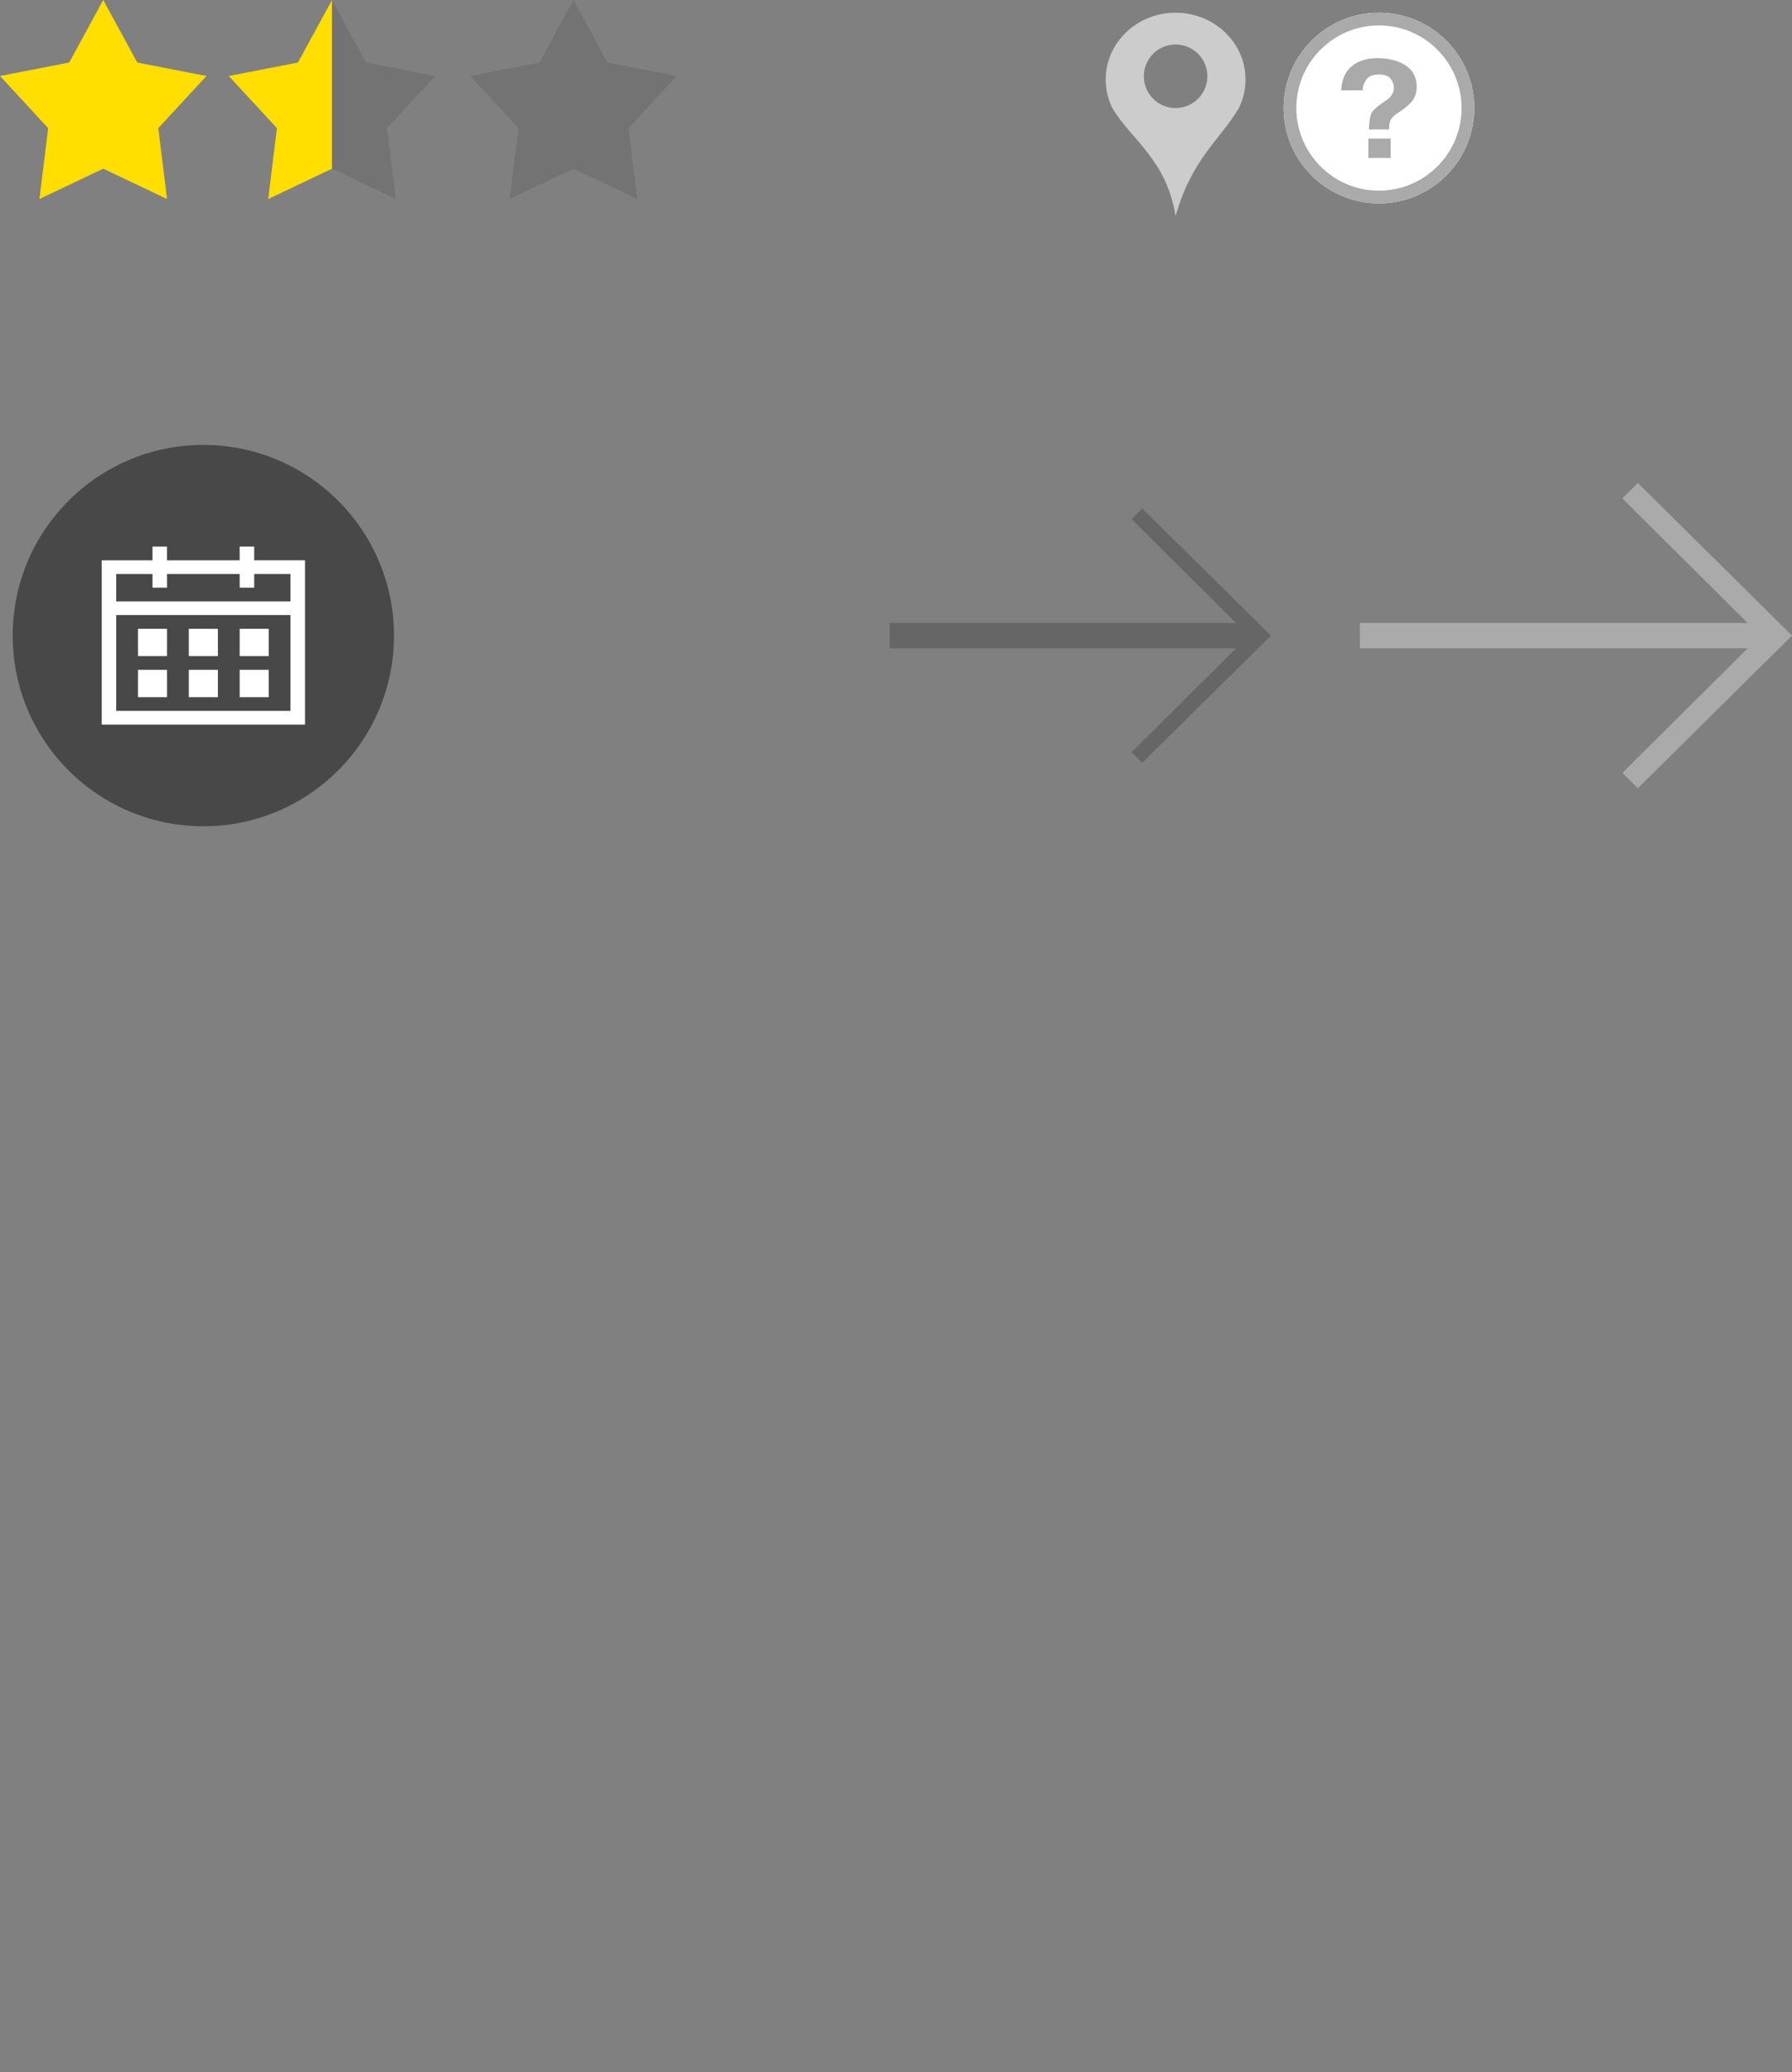 <?xml version="1.0" encoding="utf-8"?>
<!-- Generator: Adobe Illustrator 16.0.4, SVG Export Plug-In . SVG Version: 6.00 Build 0)  -->
<!DOCTYPE svg PUBLIC "-//W3C//DTD SVG 1.1//EN" "http://www.w3.org/Graphics/SVG/1.1/DTD/svg11.dtd">
<svg version="1.1" id="Layer_1" xmlns="http://www.w3.org/2000/svg" xmlns:xlink="http://www.w3.org/1999/xlink" x="0px" y="0px"
	 width="141px" height="163px" viewBox="0 0 141 163" enable-background="new 0 0 141 163" xml:space="preserve">
<rect x="0" y="0" width="141" height="163" fill="#808080" stroke="none"/>
<g id="Layer_2">
	<path opacity="0.1" enable-background="new    " d="M45.123,0l2.678,4.92l5.444,1.06l-3.79,4.101l0.688,5.576l-5.02-2.387
		l-5.021,2.387l0.688-5.576L37,5.979l5.445-1.06L45.123,0"/>
	<path fill="#FFDE00" d="M8.123,0l2.678,4.92l5.444,1.06l-3.79,4.101l0.688,5.576l-5.02-2.387l-5.021,2.387l0.688-5.576L0,5.979
		l5.445-1.06L8.123,0"/>
	<g>
		<path fill="#FFDE00" d="M26.123,0v13.27l-5.021,2.387l0.688-5.576L18,5.979l5.445-1.06L26.123,0"/>
		<path opacity="0.1" enable-background="new    " d="M26.123,0l2.678,4.92l5.445,1.06l-3.791,4.101l0.688,5.576l-5.021-2.387
			L26.123,0"/>
	</g>
	<path id="path7791_4_" fill="#CCCCCC" d="M92.5,17c-0.738-4.5-3.5-6-4.977-8.5C87.186,7.819,87,7.055,87,6.25
		C87,3.352,89.464,1,92.5,1C95.534,1,98,3.352,98,6.25c0,0.808-0.186,1.569-0.523,2.25C96.001,11,93.762,12.5,92.5,17L92.5,17z
		 M95.001,6c0-1.379-1.121-2.5-2.501-2.5S89.999,4.621,89.999,6c0,1.38,1.121,2.5,2.501,2.5S95.001,7.38,95.001,6z"/>
	<g>
		<g>
			<path fill="#FFFFFF" d="M108.5,1c4.143,0,7.5,3.358,7.5,7.5s-3.357,7.5-7.5,7.5s-7.5-3.357-7.5-7.5S104.357,1,108.5,1z"/>
			<path fill="#AAAAAA" d="M108.5,2c3.584,0,6.5,2.916,6.5,6.5s-2.916,6.5-6.5,6.5s-6.5-2.916-6.5-6.5S104.916,2,108.5,2 M108.5,1
				c-4.143,0-7.5,3.358-7.5,7.5s3.357,7.5,7.5,7.5s7.5-3.357,7.5-7.5S112.643,1,108.5,1L108.5,1z"/>
		</g>
		<g>
			<path fill="#AAAAAA" d="M106.695,4.975c0.461-0.267,1.027-0.4,1.699-0.4c0.883,0,1.615,0.189,2.199,0.569
				s0.877,0.942,0.877,1.688c0,0.457-0.128,0.842-0.381,1.154c-0.146,0.19-0.433,0.433-0.854,0.729l-0.416,0.29
				c-0.225,0.158-0.375,0.343-0.448,0.554c-0.047,0.134-0.072,0.341-0.076,0.622h-1.588c0.022-0.594,0.086-1.005,0.188-1.231
				c0.101-0.227,0.36-0.488,0.781-0.783l0.428-0.301c0.141-0.095,0.252-0.198,0.338-0.311c0.156-0.193,0.233-0.406,0.233-0.639
				c0-0.267-0.087-0.511-0.26-0.73c-0.174-0.22-0.49-0.329-0.95-0.329c-0.451,0-0.771,0.135-0.962,0.406
				c-0.188,0.271-0.282,0.552-0.282,0.844h-1.693C105.576,6.104,105.965,5.394,106.695,4.975z M107.668,10.902h1.752v1.523h-1.752
				V10.902z"/>
		</g>
	</g>
	<g>
		<path fill="#484848" d="M16,35c8.285,0,15,6.716,15,15s-6.715,15-15,15C7.717,65,1,58.284,1,50S7.717,35,16,35z"/>
		<g>
			<g>
				<path fill="#FFFFFF" d="M17.143,49.461h-2.285v2.154h2.285V49.461z M21.143,49.461h-2.285v2.154h2.285V49.461z M17.143,52.692
					h-2.285v2.153h2.285V52.692z M20,44.076V43h-1.143v1.077h-5.715V43H12v1.077H8V57h16V44.076H20z M22.857,55.923H9.143v-7.538
					h13.715L22.857,55.923L22.857,55.923z M22.857,47.308H9.143v-2.154H12v1.077h1.143v-1.077h5.715v1.077H20v-1.077h2.857V47.308z
					 M13.143,49.461h-2.285v2.154h2.285V49.461z M13.143,52.692h-2.285v2.153h2.285V52.692z M21.143,52.692h-2.285v2.153h2.285
					V52.692z"/>
			</g>
		</g>
	</g>
	<g>
		<g>
			<g>
				<polygon fill="#666666" points="89.873,39.995 89.029,40.829 98.254,50.005 89.034,59.176 89.873,60.005 100,50 				"/>
			</g>
		</g>
		<path fill="#666666" d="M70,49.005h28.254v2H70V49.005z"/>
	</g>
	<g>
		<g>
			<g>
				<polygon fill="#AAAAAA" points="128.872,37.995 127.65,39.204 138.51,50.004 127.656,60.801 128.872,62.005 141,50 				"/>
			</g>
		</g>
		<path fill="#AAAAAA" d="M107,49h32v2h-32V49z"/>
	</g>
</g>
</svg>
